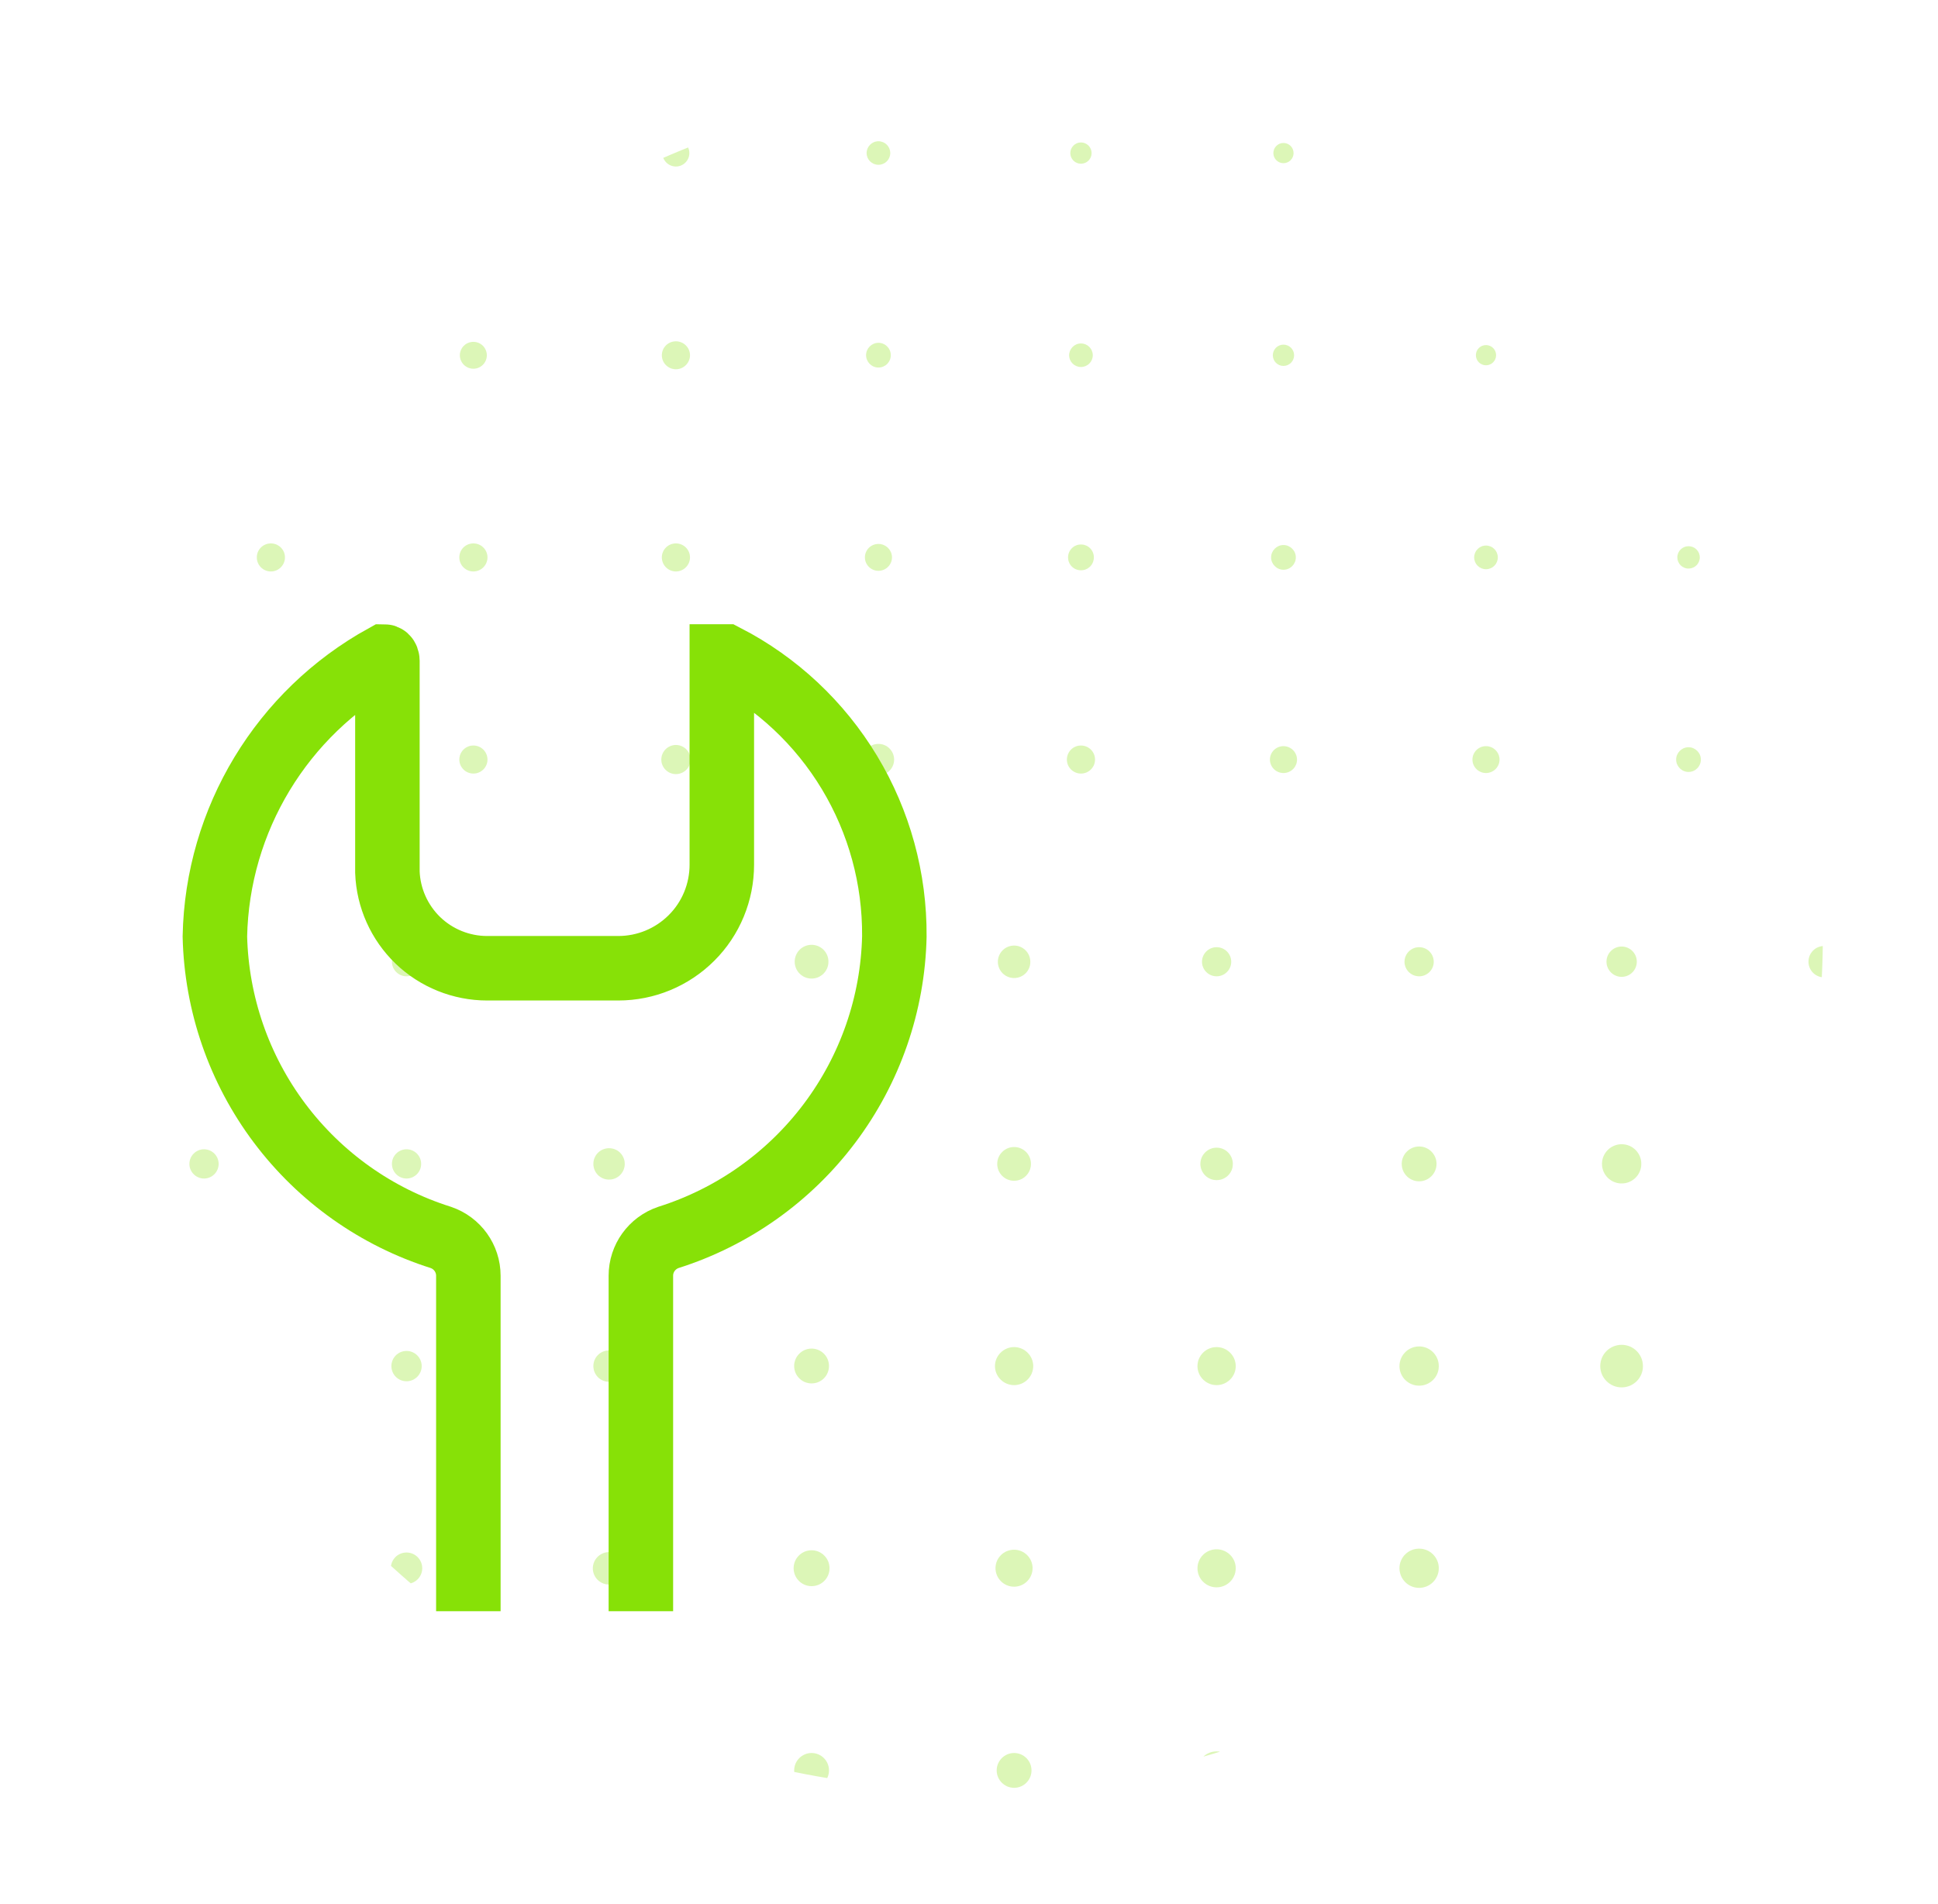 <?xml version="1.0" encoding="utf-8"?>
<!-- Generator: Adobe Illustrator 28.1.0, SVG Export Plug-In . SVG Version: 6.00 Build 0)  -->
<svg version="1.1" id="Layer_1" xmlns="http://www.w3.org/2000/svg" xmlns:xlink="http://www.w3.org/1999/xlink" x="0px" y="0px"
	 viewBox="0 0 180.29 177.15" style="enable-background:new 0 0 180.29 177.15;" xml:space="preserve">
<style type="text/css">
	.st0{opacity:0.29;}
	.st1{clip-path:url(#SVGID_00000067194445097409375310000012406400431364650415_);fill:#87E107;}
	.st2{clip-path:url(#SVGID_00000018927994530669007760000000335709371293545127_);fill:#87E107;}
	.st3{fill:none;stroke:#87E107;stroke-width:6;stroke-miterlimit:10;}
</style>
<g class="st0">
	<g>
		<defs>
			<path id="SVGID_1_" d="M169.58,86.91c0,43.94-35.62,79.56-79.56,79.56c-43.94,0-79.56-35.62-79.56-79.56
				c0-43.94,41.84-79.56,85.79-79.56C140.18,7.35,169.58,42.97,169.58,86.91"/>
		</defs>
		<clipPath id="SVGID_00000082339263635696026530000016099363898196583349_">
			<use xlink:href="#SVGID_1_"  style="overflow:visible;"/>
		</clipPath>
		<path style="clip-path:url(#SVGID_00000082339263635696026530000016099363898196583349_);fill:#87E107;" d="M175.92,15.18
			c-0.52,0-0.94-0.42-0.94-0.94c0-0.52,0.42-0.94,0.94-0.94c0.52,0,0.94,0.42,0.94,0.94C176.86,14.76,176.44,15.18,175.92,15.18"/>
		<path style="clip-path:url(#SVGID_00000082339263635696026530000016099363898196583349_);fill:#87E107;" d="M157.08,15.18
			c-0.52,0-0.94-0.42-0.94-0.94c0-0.52,0.42-0.94,0.94-0.94c0.52,0,0.94,0.42,0.94,0.94C158.02,14.76,157.6,15.18,157.08,15.18"/>
		<path style="clip-path:url(#SVGID_00000082339263635696026530000016099363898196583349_);fill:#87E107;" d="M138.24,15.18
			c-0.52,0-0.94-0.42-0.94-0.94c0-0.52,0.42-0.94,0.94-0.94c0.52,0,0.94,0.42,0.94,0.94C139.18,14.76,138.76,15.18,138.24,15.18"/>
		<path style="clip-path:url(#SVGID_00000082339263635696026530000016099363898196583349_);fill:#87E107;" d="M119.4,15.18
			c-0.52,0-0.94-0.42-0.94-0.94c0-0.52,0.42-0.94,0.94-0.94c0.52,0,0.94,0.42,0.94,0.94C120.34,14.76,119.92,15.18,119.4,15.18"/>
		<path style="clip-path:url(#SVGID_00000082339263635696026530000016099363898196583349_);fill:#87E107;" d="M100.56,15.23
			c-0.55,0-0.99-0.44-0.99-0.99c0-0.54,0.44-0.99,0.99-0.99c0.55,0,0.99,0.45,0.99,0.99C101.56,14.78,101.11,15.23,100.56,15.23"/>
		<path style="clip-path:url(#SVGID_00000082339263635696026530000016099363898196583349_);fill:#87E107;" d="M81.72,15.33
			c-0.61,0-1.1-0.49-1.1-1.09c0-0.6,0.49-1.1,1.1-1.1c0.61,0,1.1,0.49,1.1,1.1C82.82,14.84,82.33,15.33,81.72,15.33"/>
		<path style="clip-path:url(#SVGID_00000082339263635696026530000016099363898196583349_);fill:#87E107;" d="M62.88,15.49
			c-0.69,0-1.26-0.56-1.26-1.25s0.56-1.25,1.26-1.25c0.69,0,1.25,0.56,1.25,1.25S63.57,15.49,62.88,15.49"/>
		<path style="clip-path:url(#SVGID_00000082339263635696026530000016099363898196583349_);fill:#87E107;" d="M44.04,15.49
			c-0.69,0-1.26-0.56-1.26-1.25s0.56-1.25,1.26-1.25c0.69,0,1.25,0.56,1.25,1.25S44.73,15.49,44.04,15.49"/>
		<path style="clip-path:url(#SVGID_00000082339263635696026530000016099363898196583349_);fill:#87E107;" d="M25.2,15.49
			c-0.69,0-1.26-0.56-1.26-1.25s0.56-1.25,1.26-1.25c0.69,0,1.25,0.56,1.25,1.25S25.9,15.49,25.2,15.49"/>
		<path style="clip-path:url(#SVGID_00000082339263635696026530000016099363898196583349_);fill:#87E107;" d="M6.36,15.54
			c-0.72,0-1.31-0.58-1.31-1.3c0-0.72,0.58-1.3,1.31-1.3c0.72,0,1.31,0.58,1.31,1.3C7.67,14.96,7.08,15.54,6.36,15.54"/>
		<path style="clip-path:url(#SVGID_00000082339263635696026530000016099363898196583349_);fill:#87E107;" d="M175.92,33.93
			c-0.49,0-0.89-0.4-0.89-0.89c0-0.49,0.4-0.89,0.89-0.89c0.49,0,0.89,0.4,0.89,0.89C176.81,33.54,176.41,33.93,175.92,33.93"/>
		<path style="clip-path:url(#SVGID_00000082339263635696026530000016099363898196583349_);fill:#87E107;" d="M157.08,33.98
			c-0.52,0-0.94-0.42-0.94-0.94c0-0.52,0.42-0.94,0.94-0.94c0.52,0,0.94,0.42,0.94,0.94C158.02,33.56,157.6,33.98,157.08,33.98"/>
		<path style="clip-path:url(#SVGID_00000082339263635696026530000016099363898196583349_);fill:#87E107;" d="M138.24,33.98
			c-0.52,0-0.94-0.42-0.94-0.94c0-0.52,0.42-0.94,0.94-0.94c0.52,0,0.94,0.42,0.94,0.94C139.18,33.56,138.76,33.98,138.24,33.98"/>
		<path style="clip-path:url(#SVGID_00000082339263635696026530000016099363898196583349_);fill:#87E107;" d="M119.4,34.04
			c-0.55,0-0.99-0.44-0.99-0.99c0-0.55,0.44-0.99,0.99-0.99c0.55,0,0.99,0.44,0.99,0.99C120.39,33.59,119.95,34.04,119.4,34.04"/>
		<path style="clip-path:url(#SVGID_00000082339263635696026530000016099363898196583349_);fill:#87E107;" d="M100.56,34.14
			c-0.61,0-1.1-0.49-1.1-1.09c0-0.6,0.49-1.1,1.1-1.1c0.61,0,1.1,0.49,1.1,1.1C101.66,33.65,101.17,34.14,100.56,34.14"/>
		<path style="clip-path:url(#SVGID_00000082339263635696026530000016099363898196583349_);fill:#87E107;" d="M81.72,34.19
			c-0.63,0-1.15-0.52-1.15-1.15c0-0.63,0.52-1.15,1.15-1.15c0.63,0,1.15,0.51,1.15,1.15C82.87,33.68,82.36,34.19,81.72,34.19"/>
		<path style="clip-path:url(#SVGID_00000082339263635696026530000016099363898196583349_);fill:#87E107;" d="M62.88,34.35
			c-0.72,0-1.31-0.58-1.31-1.3c0-0.72,0.58-1.3,1.31-1.3c0.72,0,1.31,0.58,1.31,1.3C64.19,33.76,63.6,34.35,62.88,34.35"/>
		<path style="clip-path:url(#SVGID_00000082339263635696026530000016099363898196583349_);fill:#87E107;" d="M44.04,34.3
			c-0.69,0-1.26-0.56-1.26-1.25c0-0.69,0.56-1.25,1.26-1.25c0.69,0,1.25,0.56,1.25,1.25C45.29,33.74,44.73,34.3,44.04,34.3"/>
		<path style="clip-path:url(#SVGID_00000082339263635696026530000016099363898196583349_);fill:#87E107;" d="M25.2,34.3
			c-0.69,0-1.26-0.56-1.26-1.25c0-0.69,0.56-1.25,1.26-1.25c0.69,0,1.25,0.56,1.25,1.25C26.45,33.74,25.9,34.3,25.2,34.3"/>
		<path style="clip-path:url(#SVGID_00000082339263635696026530000016099363898196583349_);fill:#87E107;" d="M6.36,34.35
			c-0.72,0-1.31-0.58-1.31-1.3c0-0.72,0.58-1.3,1.31-1.3c0.72,0,1.31,0.58,1.31,1.3C7.67,33.76,7.08,34.35,6.36,34.35"/>
		<path style="clip-path:url(#SVGID_00000082339263635696026530000016099363898196583349_);fill:#87E107;" d="M175.92,52.74
			c-0.49,0-0.89-0.4-0.89-0.89c0-0.49,0.4-0.89,0.89-0.89c0.49,0,0.89,0.4,0.89,0.89C176.81,52.34,176.41,52.74,175.92,52.74"/>
		<path style="clip-path:url(#SVGID_00000082339263635696026530000016099363898196583349_);fill:#87E107;" d="M157.08,52.89
			c-0.58,0-1.04-0.47-1.04-1.04c0-0.58,0.47-1.04,1.04-1.04c0.58,0,1.05,0.46,1.05,1.04C158.13,52.43,157.66,52.89,157.08,52.89"/>
		<path style="clip-path:url(#SVGID_00000082339263635696026530000016099363898196583349_);fill:#87E107;" d="M138.24,52.95
			c-0.61,0-1.1-0.49-1.1-1.1c0-0.6,0.49-1.1,1.1-1.1c0.61,0,1.1,0.49,1.1,1.1C139.34,52.46,138.85,52.95,138.24,52.95"/>
		<path style="clip-path:url(#SVGID_00000082339263635696026530000016099363898196583349_);fill:#87E107;" d="M119.4,53
			c-0.63,0-1.15-0.52-1.15-1.15c0-0.63,0.52-1.15,1.15-1.15c0.63,0,1.15,0.52,1.15,1.15C120.55,52.48,120.04,53,119.4,53"/>
		<path style="clip-path:url(#SVGID_00000082339263635696026530000016099363898196583349_);fill:#87E107;" d="M100.56,53.05
			c-0.67,0-1.2-0.53-1.2-1.2c0-0.66,0.53-1.2,1.2-1.2c0.67,0,1.2,0.53,1.2,1.2C101.76,52.52,101.23,53.05,100.56,53.05"/>
		<path style="clip-path:url(#SVGID_00000082339263635696026530000016099363898196583349_);fill:#87E107;" d="M81.72,53.1
			c-0.69,0-1.26-0.56-1.26-1.25c0-0.69,0.56-1.25,1.26-1.25c0.69,0,1.26,0.56,1.26,1.25C82.98,52.54,82.41,53.1,81.72,53.1"/>
		<path style="clip-path:url(#SVGID_00000082339263635696026530000016099363898196583349_);fill:#87E107;" d="M62.88,53.16
			c-0.72,0-1.31-0.58-1.31-1.31c0-0.72,0.58-1.3,1.31-1.3c0.72,0,1.31,0.58,1.31,1.3C64.19,52.57,63.6,53.16,62.88,53.16"/>
		<path style="clip-path:url(#SVGID_00000082339263635696026530000016099363898196583349_);fill:#87E107;" d="M44.04,53.16
			c-0.72,0-1.31-0.58-1.31-1.31c0-0.72,0.58-1.3,1.31-1.3c0.72,0,1.31,0.58,1.31,1.3C45.35,52.57,44.76,53.16,44.04,53.16"/>
		<path style="clip-path:url(#SVGID_00000082339263635696026530000016099363898196583349_);fill:#87E107;" d="M25.2,53.16
			c-0.72,0-1.31-0.58-1.31-1.31c0-0.72,0.58-1.3,1.31-1.3c0.72,0,1.31,0.58,1.31,1.3C26.51,52.57,25.92,53.16,25.2,53.16"/>
		<path style="clip-path:url(#SVGID_00000082339263635696026530000016099363898196583349_);fill:#87E107;" d="M6.36,53.21
			C5.61,53.21,5,52.6,5,51.85c0-0.75,0.61-1.35,1.36-1.35c0.75,0,1.36,0.61,1.36,1.35C7.72,52.6,7.11,53.21,6.36,53.21"/>
		<path style="clip-path:url(#SVGID_00000082339263635696026530000016099363898196583349_);fill:#87E107;" d="M175.92,71.75
			c-0.6,0-1.1-0.49-1.1-1.09c0-0.61,0.49-1.1,1.1-1.1c0.61,0,1.1,0.49,1.1,1.1C177.02,71.26,176.53,71.75,175.92,71.75"/>
		<path style="clip-path:url(#SVGID_00000082339263635696026530000016099363898196583349_);fill:#87E107;" d="M157.08,71.81
			c-0.63,0-1.15-0.52-1.15-1.15c0-0.63,0.52-1.15,1.15-1.15c0.63,0,1.15,0.52,1.15,1.15C158.23,71.29,157.72,71.81,157.08,71.81"/>
		<path style="clip-path:url(#SVGID_00000082339263635696026530000016099363898196583349_);fill:#87E107;" d="M138.24,71.91
			c-0.69,0-1.26-0.56-1.26-1.25c0-0.69,0.56-1.25,1.26-1.25c0.69,0,1.26,0.56,1.26,1.25C139.5,71.35,138.93,71.91,138.24,71.91"/>
		<path style="clip-path:url(#SVGID_00000082339263635696026530000016099363898196583349_);fill:#87E107;" d="M119.4,71.91
			c-0.69,0-1.26-0.56-1.26-1.25c0-0.69,0.56-1.25,1.26-1.25c0.69,0,1.26,0.56,1.26,1.25C120.66,71.35,120.1,71.91,119.4,71.91"/>
		<path style="clip-path:url(#SVGID_00000082339263635696026530000016099363898196583349_);fill:#87E107;" d="M100.56,71.96
			c-0.72,0-1.31-0.58-1.31-1.3c0-0.72,0.58-1.31,1.31-1.31c0.72,0,1.31,0.58,1.31,1.31C101.87,71.38,101.28,71.96,100.56,71.96"/>
		<path style="clip-path:url(#SVGID_00000082339263635696026530000016099363898196583349_);fill:#87E107;" d="M81.72,72.12
			c-0.81,0-1.46-0.65-1.46-1.46c0-0.81,0.65-1.46,1.46-1.46c0.81,0,1.46,0.66,1.46,1.46C83.18,71.46,82.53,72.12,81.72,72.12"/>
		<path style="clip-path:url(#SVGID_00000082339263635696026530000016099363898196583349_);fill:#87E107;" d="M62.88,72.01
			c-0.75,0-1.36-0.61-1.36-1.35c0-0.75,0.61-1.36,1.36-1.36c0.75,0,1.36,0.61,1.36,1.36C64.24,71.41,63.63,72.01,62.88,72.01"/>
		<path style="clip-path:url(#SVGID_00000082339263635696026530000016099363898196583349_);fill:#87E107;" d="M44.04,71.96
			c-0.72,0-1.31-0.58-1.31-1.3c0-0.72,0.58-1.31,1.31-1.31c0.72,0,1.31,0.58,1.31,1.31C45.35,71.38,44.76,71.96,44.04,71.96"/>
		<path style="clip-path:url(#SVGID_00000082339263635696026530000016099363898196583349_);fill:#87E107;" d="M25.2,72.01
			c-0.75,0-1.36-0.61-1.36-1.35c0-0.75,0.61-1.36,1.36-1.36c0.75,0,1.36,0.61,1.36,1.36C26.56,71.41,25.95,72.01,25.2,72.01"/>
		<path style="clip-path:url(#SVGID_00000082339263635696026530000016099363898196583349_);fill:#87E107;" d="M6.36,72.01
			C5.61,72.01,5,71.41,5,70.66c0-0.75,0.61-1.36,1.36-1.36c0.75,0,1.36,0.61,1.36,1.36C7.72,71.41,7.11,72.01,6.36,72.01"/>
		<path style="clip-path:url(#SVGID_00000082339263635696026530000016099363898196583349_);fill:#87E107;" d="M169.7,90.92
			c-0.81,0-1.46-0.65-1.46-1.46c0-0.81,0.65-1.46,1.46-1.46c0.81,0,1.46,0.65,1.46,1.46C171.16,90.27,170.51,90.92,169.7,90.92"/>
		<path style="clip-path:url(#SVGID_00000082339263635696026530000016099363898196583349_);fill:#87E107;" d="M150.86,90.87
			c-0.78,0-1.41-0.63-1.41-1.41c0-0.78,0.63-1.41,1.41-1.41c0.78,0,1.41,0.63,1.41,1.41C152.27,90.24,151.64,90.87,150.86,90.87"/>
		<path style="clip-path:url(#SVGID_00000082339263635696026530000016099363898196583349_);fill:#87E107;" d="M132.02,90.82
			c-0.75,0-1.36-0.61-1.36-1.35c0-0.75,0.61-1.36,1.36-1.36c0.75,0,1.36,0.61,1.36,1.36C133.38,90.21,132.77,90.82,132.02,90.82"/>
		<path style="clip-path:url(#SVGID_00000082339263635696026530000016099363898196583349_);fill:#87E107;" d="M113.18,90.82
			c-0.75,0-1.36-0.61-1.36-1.35c0-0.75,0.61-1.36,1.36-1.36c0.75,0,1.36,0.61,1.36,1.36C114.54,90.21,113.93,90.82,113.18,90.82"/>
		<path style="clip-path:url(#SVGID_00000082339263635696026530000016099363898196583349_);fill:#87E107;" d="M94.34,90.98
			c-0.84,0-1.51-0.68-1.51-1.51c0-0.84,0.68-1.51,1.51-1.51c0.84,0,1.51,0.68,1.51,1.51C95.86,90.3,95.18,90.98,94.34,90.98"/>
		<path style="clip-path:url(#SVGID_00000082339263635696026530000016099363898196583349_);fill:#87E107;" d="M75.5,91.03
			c-0.87,0-1.57-0.7-1.57-1.57c0-0.87,0.7-1.57,1.57-1.57c0.87,0,1.57,0.7,1.57,1.57C77.07,90.33,76.37,91.03,75.5,91.03"/>
		<path style="clip-path:url(#SVGID_00000082339263635696026530000016099363898196583349_);fill:#87E107;" d="M56.66,90.87
			c-0.78,0-1.41-0.63-1.41-1.41c0-0.78,0.63-1.41,1.41-1.41c0.78,0,1.41,0.63,1.41,1.41C58.07,90.24,57.44,90.87,56.66,90.87"/>
		<path style="clip-path:url(#SVGID_00000082339263635696026530000016099363898196583349_);fill:#87E107;" d="M37.82,90.82
			c-0.75,0-1.36-0.61-1.36-1.35c0-0.75,0.61-1.36,1.36-1.36c0.75,0,1.36,0.61,1.36,1.36C39.18,90.21,38.57,90.82,37.82,90.82"/>
		<path style="clip-path:url(#SVGID_00000082339263635696026530000016099363898196583349_);fill:#87E107;" d="M18.98,90.82
			c-0.75,0-1.36-0.61-1.36-1.35c0-0.75,0.61-1.36,1.36-1.36c0.75,0,1.36,0.61,1.36,1.36C20.34,90.21,19.73,90.82,18.98,90.82"/>
		<path style="clip-path:url(#SVGID_00000082339263635696026530000016099363898196583349_);fill:#87E107;" d="M0.14,90.82
			c-0.75,0-1.36-0.61-1.36-1.35c0-0.75,0.61-1.36,1.36-1.36c0.75,0,1.36,0.61,1.36,1.36C1.5,90.21,0.89,90.82,0.14,90.82"/>
		<path style="clip-path:url(#SVGID_00000082339263635696026530000016099363898196583349_);fill:#87E107;" d="M169.7,110.04
			c-0.98,0-1.78-0.8-1.78-1.77c0-0.98,0.8-1.77,1.78-1.77c0.98,0,1.78,0.8,1.78,1.77C171.48,109.25,170.68,110.04,169.7,110.04"/>
		<path style="clip-path:url(#SVGID_00000082339263635696026530000016099363898196583349_);fill:#87E107;" d="M150.86,110.09
			c-1.01,0-1.83-0.81-1.83-1.82c0-1.01,0.82-1.83,1.83-1.83c1.01,0,1.83,0.81,1.83,1.83C152.69,109.28,151.87,110.09,150.86,110.09"
			/>
		<path style="clip-path:url(#SVGID_00000082339263635696026530000016099363898196583349_);fill:#87E107;" d="M132.02,109.89
			c-0.89,0-1.62-0.72-1.62-1.62c0-0.89,0.73-1.62,1.62-1.62c0.89,0,1.62,0.72,1.62,1.62C133.64,109.16,132.91,109.89,132.02,109.89"
			/>
		<path style="clip-path:url(#SVGID_00000082339263635696026530000016099363898196583349_);fill:#87E107;" d="M113.18,109.78
			c-0.84,0-1.51-0.68-1.51-1.51c0-0.84,0.68-1.51,1.51-1.51c0.84,0,1.51,0.68,1.51,1.51C114.7,109.11,114.02,109.78,113.18,109.78"
			/>
		<path style="clip-path:url(#SVGID_00000082339263635696026530000016099363898196583349_);fill:#87E107;" d="M94.34,109.84
			c-0.87,0-1.57-0.7-1.57-1.57c0-0.86,0.7-1.57,1.57-1.57c0.87,0,1.57,0.7,1.57,1.57C95.91,109.13,95.21,109.84,94.34,109.84"/>
		<path style="clip-path:url(#SVGID_00000082339263635696026530000016099363898196583349_);fill:#87E107;" d="M75.5,109.89
			c-0.89,0-1.62-0.72-1.62-1.62c0-0.89,0.73-1.62,1.62-1.62c0.89,0,1.62,0.72,1.62,1.62C77.12,109.16,76.4,109.89,75.5,109.89"/>
		<path style="clip-path:url(#SVGID_00000082339263635696026530000016099363898196583349_);fill:#87E107;" d="M56.66,109.73
			c-0.81,0-1.46-0.65-1.46-1.46c0-0.81,0.65-1.46,1.46-1.46c0.81,0,1.46,0.65,1.46,1.46C58.12,109.08,57.47,109.73,56.66,109.73"/>
		<path style="clip-path:url(#SVGID_00000082339263635696026530000016099363898196583349_);fill:#87E107;" d="M37.82,109.63
			c-0.75,0-1.36-0.61-1.36-1.36c0-0.75,0.61-1.36,1.36-1.36c0.75,0,1.36,0.61,1.36,1.36C39.18,109.02,38.57,109.63,37.82,109.63"/>
		<path style="clip-path:url(#SVGID_00000082339263635696026530000016099363898196583349_);fill:#87E107;" d="M18.98,109.63
			c-0.75,0-1.36-0.61-1.36-1.36c0-0.75,0.61-1.36,1.36-1.36c0.75,0,1.36,0.61,1.36,1.36C20.34,109.02,19.73,109.63,18.98,109.63"/>
		<path style="clip-path:url(#SVGID_00000082339263635696026530000016099363898196583349_);fill:#87E107;" d="M0.14,109.63
			c-0.75,0-1.36-0.61-1.36-1.36c0-0.75,0.61-1.36,1.36-1.36c0.75,0,1.36,0.61,1.36,1.36C1.5,109.02,0.89,109.63,0.14,109.63"/>
		<path style="clip-path:url(#SVGID_00000082339263635696026530000016099363898196583349_);fill:#87E107;" d="M169.7,129.21
			c-1.18,0-2.14-0.96-2.14-2.14c0-1.18,0.96-2.14,2.14-2.14c1.18,0,2.14,0.96,2.14,2.14C171.84,128.26,170.88,129.21,169.7,129.21"
			/>
		<path style="clip-path:url(#SVGID_00000082339263635696026530000016099363898196583349_);fill:#87E107;" d="M150.86,129.06
			c-1.1,0-1.99-0.89-1.99-1.98c0-1.1,0.89-1.98,1.99-1.98c1.1,0,1.98,0.89,1.98,1.98C152.85,128.17,151.96,129.06,150.86,129.06"/>
		<path style="clip-path:url(#SVGID_00000082339263635696026530000016099363898196583349_);fill:#87E107;" d="M132.02,128.9
			c-1.01,0-1.83-0.81-1.83-1.82c0-1.01,0.82-1.83,1.83-1.83c1.01,0,1.83,0.82,1.83,1.83C133.85,128.09,133.03,128.9,132.02,128.9"/>
		<path style="clip-path:url(#SVGID_00000082339263635696026530000016099363898196583349_);fill:#87E107;" d="M113.18,128.85
			c-0.98,0-1.78-0.8-1.78-1.77s0.79-1.77,1.78-1.77c0.98,0,1.78,0.8,1.78,1.77S114.16,128.85,113.18,128.85"/>
		<path style="clip-path:url(#SVGID_00000082339263635696026530000016099363898196583349_);fill:#87E107;" d="M94.34,128.85
			c-0.98,0-1.78-0.8-1.78-1.77s0.8-1.77,1.78-1.77c0.98,0,1.78,0.8,1.78,1.77S95.32,128.85,94.34,128.85"/>
		<path style="clip-path:url(#SVGID_00000082339263635696026530000016099363898196583349_);fill:#87E107;" d="M75.5,128.69
			c-0.89,0-1.62-0.72-1.62-1.62c0-0.89,0.73-1.62,1.62-1.62c0.89,0,1.62,0.72,1.62,1.62C77.12,127.97,76.4,128.69,75.5,128.69"/>
		<path style="clip-path:url(#SVGID_00000082339263635696026530000016099363898196583349_);fill:#87E107;" d="M56.66,128.54
			c-0.81,0-1.46-0.65-1.46-1.46c0-0.81,0.65-1.46,1.46-1.46c0.81,0,1.46,0.65,1.46,1.46C58.12,127.88,57.47,128.54,56.66,128.54"/>
		<path style="clip-path:url(#SVGID_00000082339263635696026530000016099363898196583349_);fill:#87E107;" d="M37.82,128.49
			c-0.78,0-1.41-0.63-1.41-1.41c0-0.78,0.63-1.41,1.41-1.41c0.78,0,1.41,0.63,1.41,1.41C39.23,127.85,38.6,128.49,37.82,128.49"/>
		<path style="clip-path:url(#SVGID_00000082339263635696026530000016099363898196583349_);fill:#87E107;" d="M18.98,128.43
			c-0.75,0-1.36-0.61-1.36-1.36c0-0.75,0.61-1.35,1.36-1.35c0.75,0,1.36,0.61,1.36,1.35C20.34,127.83,19.73,128.43,18.98,128.43"/>
		<path style="clip-path:url(#SVGID_00000082339263635696026530000016099363898196583349_);fill:#87E107;" d="M0.14,128.43
			c-0.75,0-1.36-0.61-1.36-1.36c0-0.75,0.61-1.35,1.36-1.35c0.75,0,1.36,0.61,1.36,1.35C1.5,127.83,0.89,128.43,0.14,128.43"/>
		<path style="clip-path:url(#SVGID_00000082339263635696026530000016099363898196583349_);fill:#87E107;" d="M169.7,148.23
			c-1.3,0-2.35-1.05-2.35-2.35c0-1.3,1.05-2.35,2.35-2.35c1.3,0,2.35,1.05,2.35,2.35C172.05,147.18,171,148.23,169.7,148.23"/>
		<path style="clip-path:url(#SVGID_00000082339263635696026530000016099363898196583349_);fill:#87E107;" d="M150.86,147.92
			c-1.13,0-2.04-0.91-2.04-2.04c0-1.12,0.91-2.03,2.04-2.03c1.13,0,2.04,0.91,2.04,2.03C152.9,147.01,151.99,147.92,150.86,147.92"
			/>
		<path style="clip-path:url(#SVGID_00000082339263635696026530000016099363898196583349_);fill:#87E107;" d="M132.02,147.71
			c-1.01,0-1.83-0.82-1.83-1.83c0-1.01,0.82-1.82,1.83-1.82c1.01,0,1.83,0.82,1.83,1.82C133.85,146.89,133.03,147.71,132.02,147.71"
			/>
		<path style="clip-path:url(#SVGID_00000082339263635696026530000016099363898196583349_);fill:#87E107;" d="M113.18,147.66
			c-0.98,0-1.78-0.79-1.78-1.77c0-0.98,0.79-1.77,1.78-1.77c0.98,0,1.78,0.79,1.78,1.77C114.96,146.86,114.16,147.66,113.18,147.66"
			/>
		<path style="clip-path:url(#SVGID_00000082339263635696026530000016099363898196583349_);fill:#87E107;" d="M94.34,147.6
			c-0.95,0-1.73-0.77-1.73-1.72c0-0.95,0.77-1.72,1.73-1.72c0.95,0,1.72,0.77,1.72,1.72C96.06,146.83,95.29,147.6,94.34,147.6"/>
		<path style="clip-path:url(#SVGID_00000082339263635696026530000016099363898196583349_);fill:#87E107;" d="M75.5,147.55
			c-0.92,0-1.67-0.75-1.67-1.67c0-0.92,0.75-1.67,1.67-1.67c0.92,0,1.67,0.75,1.67,1.67C77.17,146.81,76.43,147.55,75.5,147.55"/>
		<path style="clip-path:url(#SVGID_00000082339263635696026530000016099363898196583349_);fill:#87E107;" d="M56.66,147.4
			c-0.84,0-1.51-0.68-1.51-1.51c0-0.83,0.68-1.51,1.51-1.51c0.83,0,1.51,0.68,1.51,1.51C58.18,146.72,57.5,147.4,56.66,147.4"/>
		<path style="clip-path:url(#SVGID_00000082339263635696026530000016099363898196583349_);fill:#87E107;" d="M37.82,147.34
			c-0.81,0-1.46-0.65-1.46-1.46c0-0.81,0.65-1.46,1.46-1.46c0.81,0,1.46,0.66,1.46,1.46C39.28,146.69,38.63,147.34,37.82,147.34"/>
		<path style="clip-path:url(#SVGID_00000082339263635696026530000016099363898196583349_);fill:#87E107;" d="M18.98,147.29
			c-0.78,0-1.41-0.63-1.41-1.41c0-0.78,0.63-1.4,1.41-1.4c0.78,0,1.41,0.63,1.41,1.4C20.39,146.66,19.76,147.29,18.98,147.29"/>
		<path style="clip-path:url(#SVGID_00000082339263635696026530000016099363898196583349_);fill:#87E107;" d="M0.14,147.24
			c-0.75,0-1.36-0.61-1.36-1.36c0-0.75,0.61-1.35,1.36-1.35c0.75,0,1.36,0.61,1.36,1.35C1.5,146.63,0.89,147.24,0.14,147.24"/>
		<path style="clip-path:url(#SVGID_00000082339263635696026530000016099363898196583349_);fill:#87E107;" d="M169.7,167.14
			c-1.35,0-2.46-1.09-2.46-2.45c0-1.35,1.1-2.45,2.46-2.45c1.36,0,2.46,1.1,2.46,2.45C172.16,166.05,171.06,167.14,169.7,167.14"/>
		<path style="clip-path:url(#SVGID_00000082339263635696026530000016099363898196583349_);fill:#87E107;" d="M150.86,166.78
			c-1.15,0-2.09-0.93-2.09-2.08c0-1.15,0.94-2.09,2.09-2.09c1.16,0,2.09,0.93,2.09,2.09C152.95,165.84,152.02,166.78,150.86,166.78"
			/>
		<path style="clip-path:url(#SVGID_00000082339263635696026530000016099363898196583349_);fill:#87E107;" d="M132.02,166.57
			c-1.04,0-1.88-0.84-1.88-1.88c0-1.04,0.84-1.88,1.88-1.88c1.04,0,1.88,0.84,1.88,1.88C133.9,165.73,133.06,166.57,132.02,166.57"
			/>
		<path style="clip-path:url(#SVGID_00000082339263635696026530000016099363898196583349_);fill:#87E107;" d="M113.18,166.46
			c-0.98,0-1.78-0.8-1.78-1.77c0-0.98,0.79-1.77,1.78-1.77c0.98,0,1.78,0.8,1.78,1.77C114.96,165.67,114.16,166.46,113.18,166.46"/>
		<path style="clip-path:url(#SVGID_00000082339263635696026530000016099363898196583349_);fill:#87E107;" d="M94.34,166.31
			c-0.89,0-1.62-0.73-1.62-1.62c0-0.89,0.73-1.62,1.62-1.62c0.89,0,1.62,0.72,1.62,1.62C95.96,165.58,95.24,166.31,94.34,166.31"/>
		<path style="clip-path:url(#SVGID_00000082339263635696026530000016099363898196583349_);fill:#87E107;" d="M75.5,166.31
			c-0.89,0-1.62-0.73-1.62-1.62c0-0.89,0.73-1.62,1.62-1.62c0.89,0,1.62,0.72,1.62,1.62C77.12,165.58,76.4,166.31,75.5,166.31"/>
		<path style="clip-path:url(#SVGID_00000082339263635696026530000016099363898196583349_);fill:#87E107;" d="M56.66,166.31
			c-0.89,0-1.62-0.73-1.62-1.62c0-0.89,0.73-1.62,1.62-1.62c0.89,0,1.62,0.72,1.62,1.62C58.28,165.58,57.55,166.31,56.66,166.31"/>
		<path style="clip-path:url(#SVGID_00000082339263635696026530000016099363898196583349_);fill:#87E107;" d="M37.82,166.25
			c-0.87,0-1.57-0.7-1.57-1.56c0-0.87,0.7-1.57,1.57-1.57c0.87,0,1.57,0.7,1.57,1.57C39.39,165.55,38.69,166.25,37.82,166.25"/>
		<path style="clip-path:url(#SVGID_00000082339263635696026530000016099363898196583349_);fill:#87E107;" d="M18.98,166.31
			c-0.9,0-1.62-0.73-1.62-1.62c0-0.89,0.72-1.62,1.62-1.62c0.89,0,1.62,0.72,1.62,1.62C20.6,165.58,19.88,166.31,18.98,166.31"/>
		<path style="clip-path:url(#SVGID_00000082339263635696026530000016099363898196583349_);fill:#87E107;" d="M0.14,166.2
			c-0.84,0-1.52-0.68-1.52-1.51c0-0.84,0.68-1.51,1.52-1.51c0.84,0,1.51,0.68,1.51,1.51C1.66,165.53,0.98,166.2,0.14,166.2"/>
	</g>
</g>
<g class="st0">
	<g>
		<defs>
			<path id="SVGID_00000035507284066427336630000003318829624078360213_" d="M358.58,83.04c0,43.94-35.62,79.56-79.56,79.56
				c-43.94,0-79.56-35.62-79.56-79.56c0-43.94,41.84-79.56,85.79-79.56C329.18,3.48,358.58,39.1,358.58,83.04"/>
		</defs>
		<clipPath id="SVGID_00000042735582678230724740000005937865740519009961_">
			<use xlink:href="#SVGID_00000035507284066427336630000003318829624078360213_"  style="overflow:visible;"/>
		</clipPath>
		<path style="clip-path:url(#SVGID_00000042735582678230724740000005937865740519009961_);fill:#87E107;" d="M176.52,11.73
			c-0.75,0-1.36-0.61-1.36-1.36c0-0.75,0.61-1.36,1.36-1.36c0.75,0,1.36,0.61,1.36,1.36C177.87,11.12,177.26,11.73,176.52,11.73"/>
		<path style="clip-path:url(#SVGID_00000042735582678230724740000005937865740519009961_);fill:#87E107;" d="M176.52,30.59
			c-0.78,0-1.41-0.63-1.41-1.41c0-0.78,0.63-1.41,1.41-1.41c0.78,0,1.41,0.63,1.41,1.41C177.93,29.95,177.29,30.59,176.52,30.59"/>
		<path style="clip-path:url(#SVGID_00000042735582678230724740000005937865740519009961_);fill:#87E107;" d="M176.52,49.34
			c-0.75,0-1.36-0.61-1.36-1.36c0-0.75,0.61-1.35,1.36-1.35c0.75,0,1.36,0.61,1.36,1.35C177.87,48.73,177.26,49.34,176.52,49.34"/>
		<path style="clip-path:url(#SVGID_00000042735582678230724740000005937865740519009961_);fill:#87E107;" d="M176.52,68.14
			c-0.75,0-1.36-0.61-1.36-1.35c0-0.75,0.61-1.36,1.36-1.36c0.75,0,1.36,0.61,1.36,1.36C177.87,67.54,177.26,68.14,176.52,68.14"/>
		<path style="clip-path:url(#SVGID_00000042735582678230724740000005937865740519009961_);fill:#87E107;" d="M170.29,86.95
			c-0.75,0-1.36-0.61-1.36-1.35c0-0.75,0.61-1.36,1.36-1.36c0.75,0,1.36,0.61,1.36,1.36C171.65,86.34,171.04,86.95,170.29,86.95"/>
		<path style="clip-path:url(#SVGID_00000042735582678230724740000005937865740519009961_);fill:#87E107;" d="M170.29,105.76
			c-0.75,0-1.36-0.61-1.36-1.36c0-0.75,0.61-1.36,1.36-1.36c0.75,0,1.36,0.61,1.36,1.36C171.65,105.15,171.04,105.76,170.29,105.76"
			/>
		<path style="clip-path:url(#SVGID_00000042735582678230724740000005937865740519009961_);fill:#87E107;" d="M170.29,124.57
			c-0.75,0-1.36-0.61-1.36-1.36c0-0.75,0.61-1.35,1.36-1.35c0.75,0,1.36,0.61,1.36,1.35C171.65,123.96,171.04,124.57,170.29,124.57"
			/>
		<path style="clip-path:url(#SVGID_00000042735582678230724740000005937865740519009961_);fill:#87E107;" d="M170.29,143.48
			c-0.81,0-1.46-0.65-1.46-1.46c0-0.81,0.66-1.46,1.46-1.46c0.81,0,1.46,0.66,1.46,1.46C171.75,142.82,171.1,143.48,170.29,143.48"
			/>
		<path style="clip-path:url(#SVGID_00000042735582678230724740000005937865740519009961_);fill:#87E107;" d="M170.29,162.44
			c-0.9,0-1.62-0.73-1.62-1.62c0-0.89,0.72-1.62,1.62-1.62c0.89,0,1.62,0.72,1.62,1.62C171.91,161.71,171.19,162.44,170.29,162.44"
			/>
	</g>
</g>
<path class="st3" d="M59.62,149.88v-31.21c0-1.61,1.03-3.04,2.56-3.56c5.98-1.89,11.23-5.61,15-10.63
	c3.77-5.02,5.88-11.09,6.02-17.37c0.04-5.37-1.4-10.64-4.17-15.24c-2.77-4.6-6.76-8.34-11.53-10.8h-0.35v19.37
	c0,2.55-1.01,5.01-2.82,6.81c-1.81,1.81-4.26,2.82-6.81,2.82H45.32c-2.4,0-4.71-0.93-6.44-2.59c-1.73-1.67-2.75-3.94-2.84-6.34
	V61.47c0,0,0-0.4-0.3-0.4c-9.52,5.25-15.53,15.17-15.75,26.04c0.15,6.28,2.25,12.35,6.02,17.37c3.77,5.02,9.01,8.74,15,10.63
	c1.53,0.52,2.56,1.95,2.56,3.56v31.21"/>
</svg>
